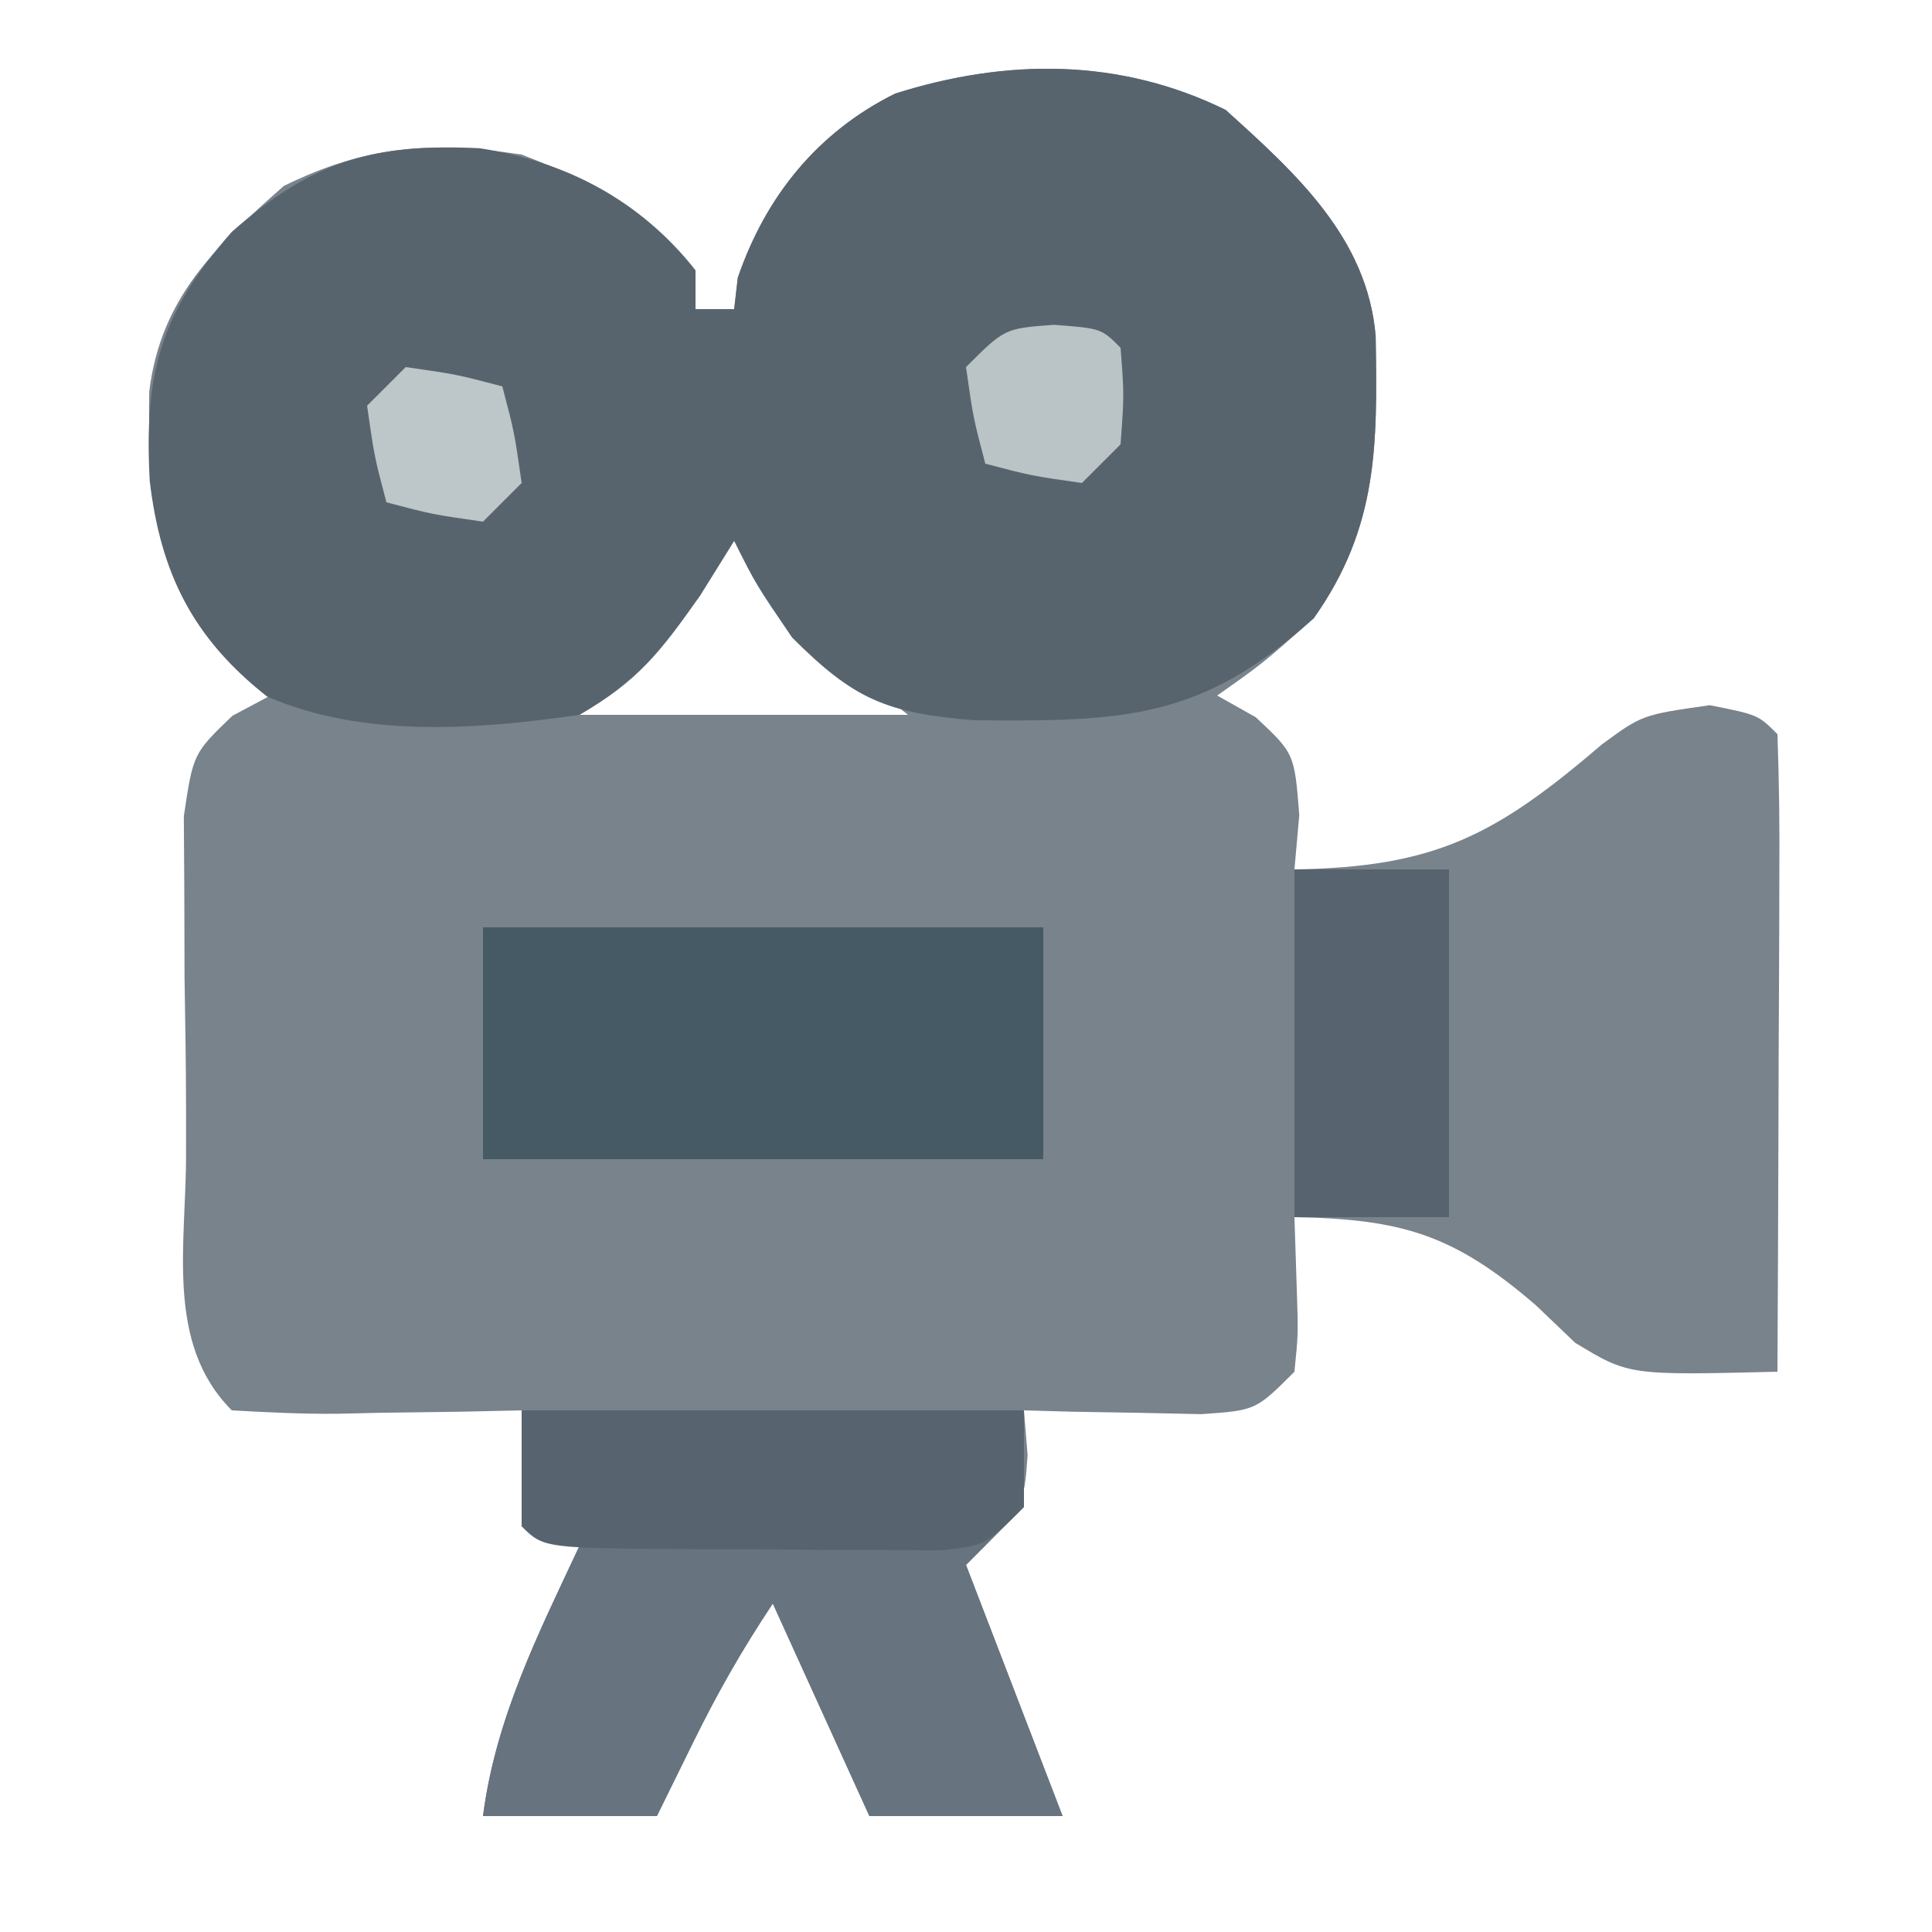<?xml version="1.0" encoding="UTF-8"?>
<svg version="1.1" xmlns="http://www.w3.org/2000/svg" width="100" height="100">
<path d="M0 0 C3.64 3.285 7.334 6.62 7.766 11.703 C7.857 17.307 7.915 21.572 4.562 26.312 C1.875 28.688 1.875 28.688 -0.438 30.312 C0.223 30.684 0.882 31.055 1.562 31.438 C3.562 33.312 3.562 33.312 3.812 36.5 C3.73 37.428 3.647 38.356 3.562 39.312 C10.869 39.197 13.984 37.547 19.48 32.84 C21.562 31.312 21.562 31.312 25.062 30.812 C27.562 31.312 27.562 31.312 28.562 32.312 C28.651 34.761 28.678 37.181 28.66 39.629 C28.659 40.36 28.657 41.091 28.656 41.844 C28.65 44.188 28.638 46.531 28.625 48.875 C28.62 50.46 28.615 52.046 28.611 53.631 C28.6 57.525 28.583 61.419 28.562 65.312 C20.871 65.5 20.871 65.5 18.094 63.816 C17.423 63.176 16.753 62.535 16.062 61.875 C11.811 58.207 9.132 57.414 3.562 57.312 C3.604 58.591 3.645 59.87 3.688 61.188 C3.758 63.367 3.758 63.367 3.562 65.312 C1.562 67.312 1.562 67.312 -1.258 67.508 C-2.348 67.485 -3.439 67.461 -4.562 67.438 C-5.658 67.419 -6.754 67.401 -7.883 67.383 C-8.726 67.36 -9.569 67.336 -10.438 67.312 C-10.376 68.076 -10.314 68.839 -10.25 69.625 C-10.438 72.312 -10.438 72.312 -13.438 75.312 C-11.787 79.603 -10.137 83.892 -8.438 88.312 C-11.738 88.312 -15.037 88.312 -18.438 88.312 C-20.087 84.683 -21.738 81.052 -23.438 77.312 C-25.027 79.697 -26.305 81.943 -27.562 84.5 C-28.181 85.758 -28.8 87.016 -29.438 88.312 C-32.407 88.312 -35.377 88.312 -38.438 88.312 C-37.783 83.243 -35.583 78.893 -33.438 74.312 C-34.922 73.817 -34.922 73.817 -36.438 73.312 C-36.438 71.332 -36.438 69.353 -36.438 67.312 C-37.497 67.336 -38.557 67.359 -39.648 67.383 C-41.036 67.402 -42.424 67.42 -43.812 67.438 C-44.511 67.454 -45.21 67.471 -45.93 67.488 C-47.766 67.506 -49.604 67.416 -51.438 67.312 C-54.933 63.817 -53.776 58.635 -53.809 53.908 C-53.808 53.164 -53.808 52.421 -53.808 51.655 C-53.812 49.387 -53.849 47.121 -53.887 44.854 C-53.893 43.414 -53.897 41.975 -53.898 40.535 C-53.907 39.223 -53.915 37.911 -53.923 36.559 C-53.438 33.312 -53.438 33.312 -51.409 31.361 C-50.758 31.015 -50.108 30.669 -49.438 30.312 C-50.242 29.384 -51.046 28.456 -51.875 27.5 C-55.367 23.47 -55.791 19.785 -55.715 14.594 C-55.122 9.72 -52.284 7.061 -48.75 3.938 C-44.465 1.836 -41.126 1.607 -36.438 2.312 C-32.817 3.72 -29.859 5.219 -27.438 8.312 C-27.438 8.973 -27.438 9.633 -27.438 10.312 C-26.777 10.312 -26.117 10.312 -25.438 10.312 C-25.376 9.776 -25.314 9.24 -25.25 8.688 C-23.807 4.471 -21.112 1.143 -17.105 -0.844 C-11.308 -2.677 -5.463 -2.682 0 0 Z M-26.438 21.312 C-26.85 22.22 -27.262 23.128 -27.688 24.062 C-29.438 27.312 -29.438 27.312 -33.438 31.312 C-27.828 31.312 -22.218 31.312 -16.438 31.312 C-18.087 29.992 -19.738 28.672 -21.438 27.312 C-22.806 25.336 -24.147 23.34 -25.438 21.312 C-25.767 21.312 -26.098 21.312 -26.438 21.312 Z " fill="#79838C" transform="translate(63.438,5.688)"/>
<path d="M0 0 C3.64 3.285 7.334 6.62 7.766 11.703 C7.857 17.307 7.915 21.572 4.562 26.312 C-1.272 31.578 -5.272 31.657 -13.004 31.594 C-17.563 31.22 -19.233 30.517 -22.438 27.312 C-24.312 24.562 -24.312 24.562 -25.438 22.312 C-26.015 23.241 -26.593 24.169 -27.188 25.125 C-29.265 28.068 -30.392 29.54 -33.438 31.312 C-38.706 32.074 -44.648 32.527 -49.617 30.363 C-53.476 27.32 -55.121 23.975 -55.688 19.207 C-55.981 13.729 -55.183 10.551 -51.438 6.312 C-47.248 2.61 -44.046 1.728 -38.617 1.984 C-34.118 2.662 -30.253 4.716 -27.438 8.312 C-27.438 8.973 -27.438 9.633 -27.438 10.312 C-26.777 10.312 -26.117 10.312 -25.438 10.312 C-25.376 9.776 -25.314 9.24 -25.25 8.688 C-23.807 4.471 -21.112 1.143 -17.105 -0.844 C-11.308 -2.677 -5.463 -2.682 0 0 Z " fill="#58646D" transform="translate(63.438,5.688)"/>
<path d="M0 0 C8.58 0 17.16 0 26 0 C26 1.65 26 3.3 26 5 C25.01 5.99 24.02 6.98 23 8 C25.475 14.435 25.475 14.435 28 21 C24.7 21 21.4 21 18 21 C16.35 17.37 14.7 13.74 13 10 C11.41 12.385 10.133 14.63 8.875 17.188 C8.256 18.446 7.638 19.704 7 21 C4.03 21 1.06 21 -2 21 C-1.346 15.93 0.855 11.58 3 7 C2.01 6.67 1.02 6.34 0 6 C0 4.02 0 2.04 0 0 Z " fill="#67737E" transform="translate(27,73)"/>
<path d="M0 0 C9.57 0 19.14 0 29 0 C29 3.96 29 7.92 29 12 C19.43 12 9.86 12 0 12 C0 8.04 0 4.08 0 0 Z " fill="#455A64" transform="translate(25,48)"/>
<path d="M0 0 C8.58 0 17.16 0 26 0 C26 1.65 26 3.3 26 5 C24 7 24 7 21.677 7.243 C20.731 7.239 19.784 7.235 18.809 7.23 C17.782 7.229 16.755 7.227 15.697 7.225 C14.622 7.212 13.546 7.2 12.438 7.188 C11.358 7.187 10.278 7.186 9.166 7.186 C1.14 7.14 1.14 7.14 0 6 C0 4.02 0 2.04 0 0 Z " fill="#57636E" transform="translate(27,73)"/>
<path d="M0 0 C2.64 0 5.28 0 8 0 C8 5.94 8 11.88 8 18 C5.36 18 2.72 18 0 18 C0 12.06 0 6.12 0 0 Z " fill="#57636E" transform="translate(67,45)"/>
<path d="M0 0 C2.438 0.188 2.438 0.188 3.438 1.188 C3.625 3.625 3.625 3.625 3.438 6.188 C2.777 6.848 2.118 7.508 1.438 8.188 C-1.188 7.812 -1.188 7.812 -3.562 7.188 C-4.188 4.812 -4.188 4.812 -4.562 2.188 C-2.562 0.188 -2.562 0.188 0 0 Z " fill="#BAC4C7" transform="translate(54.562,16.812)"/>
<path d="M0 0 C2.625 0.375 2.625 0.375 5 1 C5.625 3.375 5.625 3.375 6 6 C5.34 6.66 4.68 7.32 4 8 C1.375 7.625 1.375 7.625 -1 7 C-1.625 4.625 -1.625 4.625 -2 2 C-1.34 1.34 -0.68 0.68 0 0 Z " fill="#BDC6C9" transform="translate(21,19)"/>
</svg>
